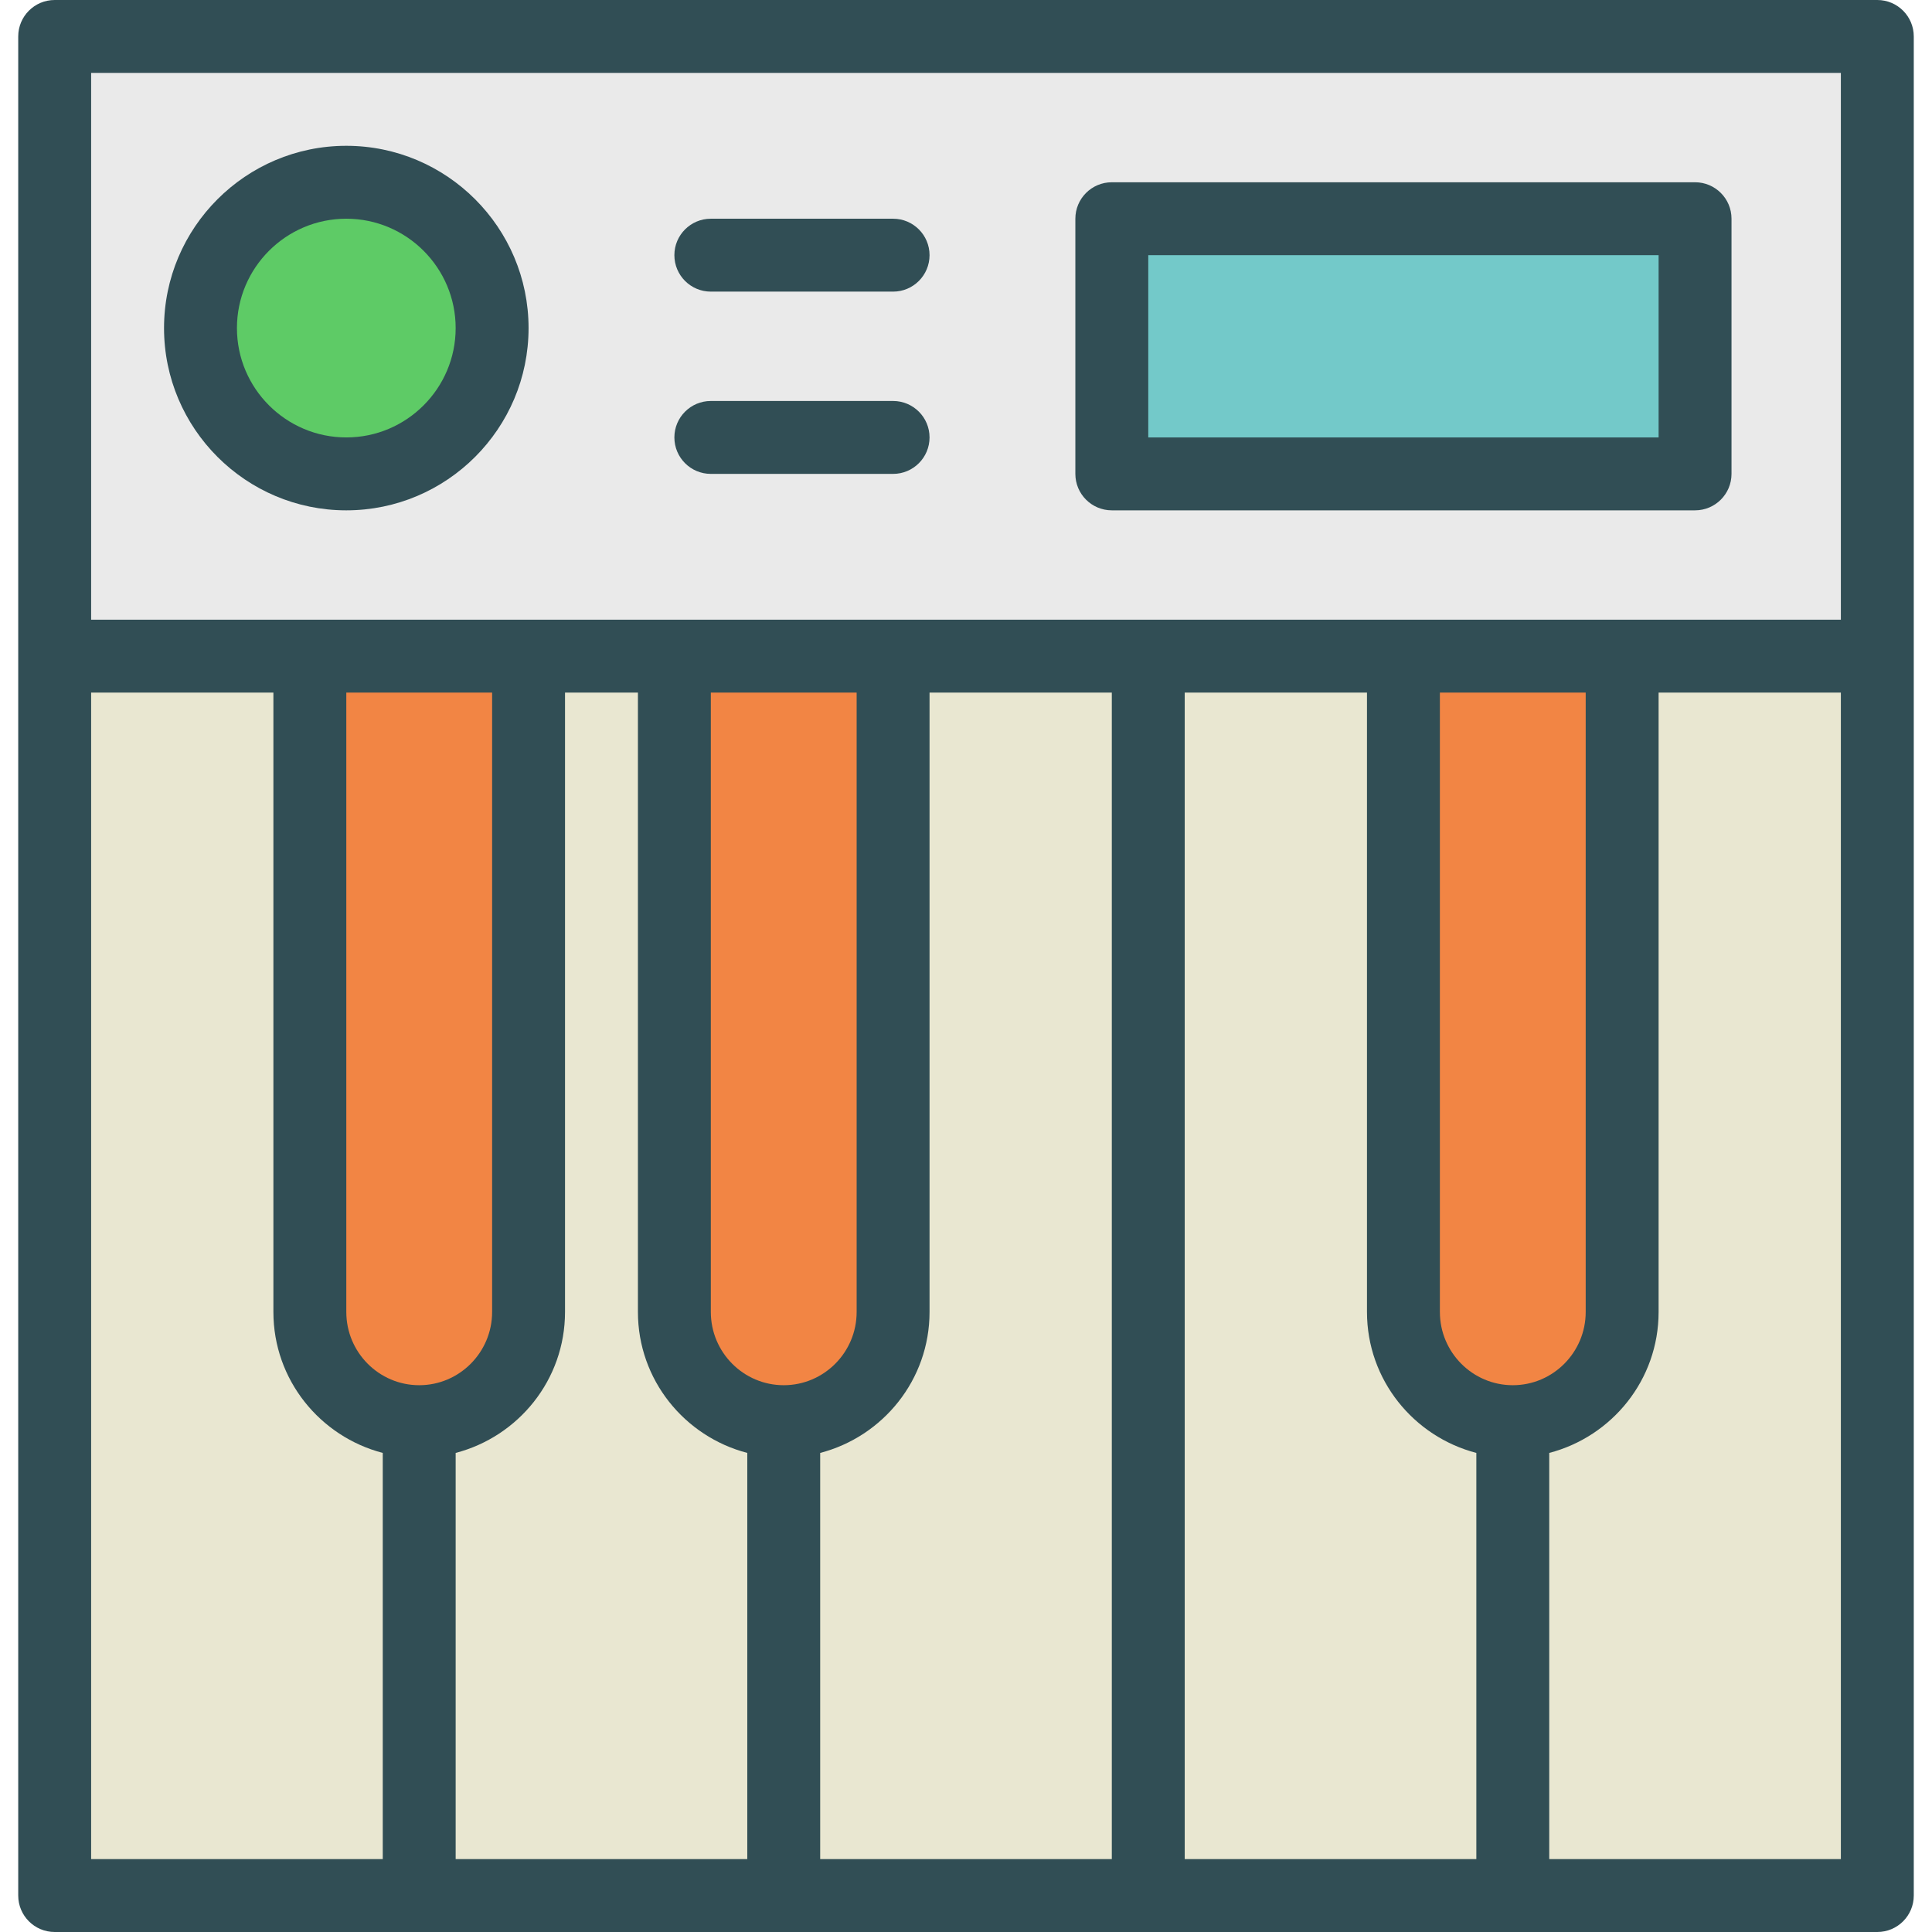<?xml version="1.0" encoding="iso-8859-1"?>
<!-- Generator: Adobe Illustrator 19.0.0, SVG Export Plug-In . SVG Version: 6.00 Build 0)  -->
<svg version="1.1" id="Layer_1" xmlns="http://www.w3.org/2000/svg" xmlns:xlink="http://www.w3.org/1999/xlink" x="0px" y="0px"
	 viewBox="0 0 512 512" style="enable-background:new 0 0 512 512;" xml:space="preserve">
<path style="fill:#314E55;" d="M497.509,0H14.491C9.156,0,4.83,4.325,4.83,9.66v164.226V502.34c0,5.335,4.325,9.66,9.66,9.66h96.604
	h96.604h96.604h0.481h96.123h96.604c5.335,0,9.66-4.325,9.66-9.66V173.887V9.66C507.17,4.325,502.844,0,497.509,0z"/>
<polygon style="fill:#EAEAEA;" points="24.151,19.321 487.849,19.321 487.849,164.226 449.208,164.226 429.887,164.226 
	371.925,164.226 352.604,164.226 304.302,164.226 236.679,164.226 178.717,164.226 140.075,164.226 82.113,164.226 62.792,164.226 
	24.151,164.226 "/>
<path style="fill:#F28544;" d="M91.774,183.547h38.642v164.141c0,10.698-8.665,19.406-19.321,19.406s-19.321-8.708-19.321-19.406
	V183.547z"/>
<path style="fill:#E9E7D1;" d="M120.755,385.04c16.619-4.33,28.981-19.361,28.981-37.351V183.547h19.321v164.141
	c0,17.991,12.363,33.021,28.981,37.351v107.639h-77.283V385.04z"/>
<path style="fill:#F28544;" d="M207.698,367.094c-10.656,0-19.321-8.708-19.321-19.406V183.547h38.642v164.141
	C227.019,358.387,218.354,367.094,207.698,367.094z"/>
<g>
	<path style="fill:#E9E7D1;" d="M217.358,385.04c16.619-4.33,28.981-19.361,28.981-37.351V183.547h48.302v309.132h-77.283V385.04z"
		/>
	<path style="fill:#E9E7D1;" d="M313.962,183.547h38.642h9.66v164.141c0,17.991,12.363,33.021,28.981,37.351v107.639h-77.283
		V183.547z"/>
</g>
<path style="fill:#F28544;" d="M400.906,367.094c-10.656,0-19.321-8.708-19.321-19.406V183.547h38.642v164.141
	C420.226,358.387,411.561,367.094,400.906,367.094z"/>
<g>
	<path style="fill:#E9E7D1;" d="M24.151,183.547h38.642h9.66v164.141c0,17.991,12.363,33.021,28.981,37.351v107.639H24.151V183.547z
		"/>
	<path style="fill:#E9E7D1;" d="M487.849,492.679h-77.283V385.04c16.619-4.33,28.981-19.361,28.981-37.351V183.547h9.66h38.642
		V492.679z"/>
</g>
<path style="fill:#314E55;" d="M140.075,86.943c0-26.632-21.67-48.302-48.302-48.302s-48.302,21.67-48.302,48.302
	s21.67,48.302,48.302,48.302S140.075,113.575,140.075,86.943z"/>
<path style="fill:#5ECB66;" d="M62.792,86.943c0-15.981,13-28.981,28.981-28.981s28.981,13,28.981,28.981s-13,28.981-28.981,28.981
	S62.792,102.925,62.792,86.943z"/>
<g>
	<path style="fill:#314E55;" d="M188.377,77.283h48.302c5.335,0,9.66-4.325,9.66-9.66s-4.325-9.66-9.66-9.66h-48.302
		c-5.335,0-9.66,4.325-9.66,9.66S183.042,77.283,188.377,77.283z"/>
	<path style="fill:#314E55;" d="M188.377,125.585h48.302c5.335,0,9.66-4.325,9.66-9.66s-4.325-9.66-9.66-9.66h-48.302
		c-5.335,0-9.66,4.325-9.66,9.66S183.042,125.585,188.377,125.585z"/>
	<path style="fill:#314E55;" d="M294.642,135.245h154.566c5.335,0,9.66-4.325,9.66-9.66V57.962c0-5.335-4.325-9.66-9.66-9.66
		H294.642c-5.335,0-9.66,4.325-9.66,9.66v67.623C284.981,130.92,289.307,135.245,294.642,135.245z"/>
</g>
<rect x="304.302" y="67.623" style="fill:#73C9C9;" width="135.245" height="48.302"/>
<g>
</g>
<g>
</g>
<g>
</g>
<g>
</g>
<g>
</g>
<g>
</g>
<g>
</g>
<g>
</g>
<g>
</g>
<g>
</g>
<g>
</g>
<g>
</g>
<g>
</g>
<g>
</g>
<g>
</g>
</svg>
